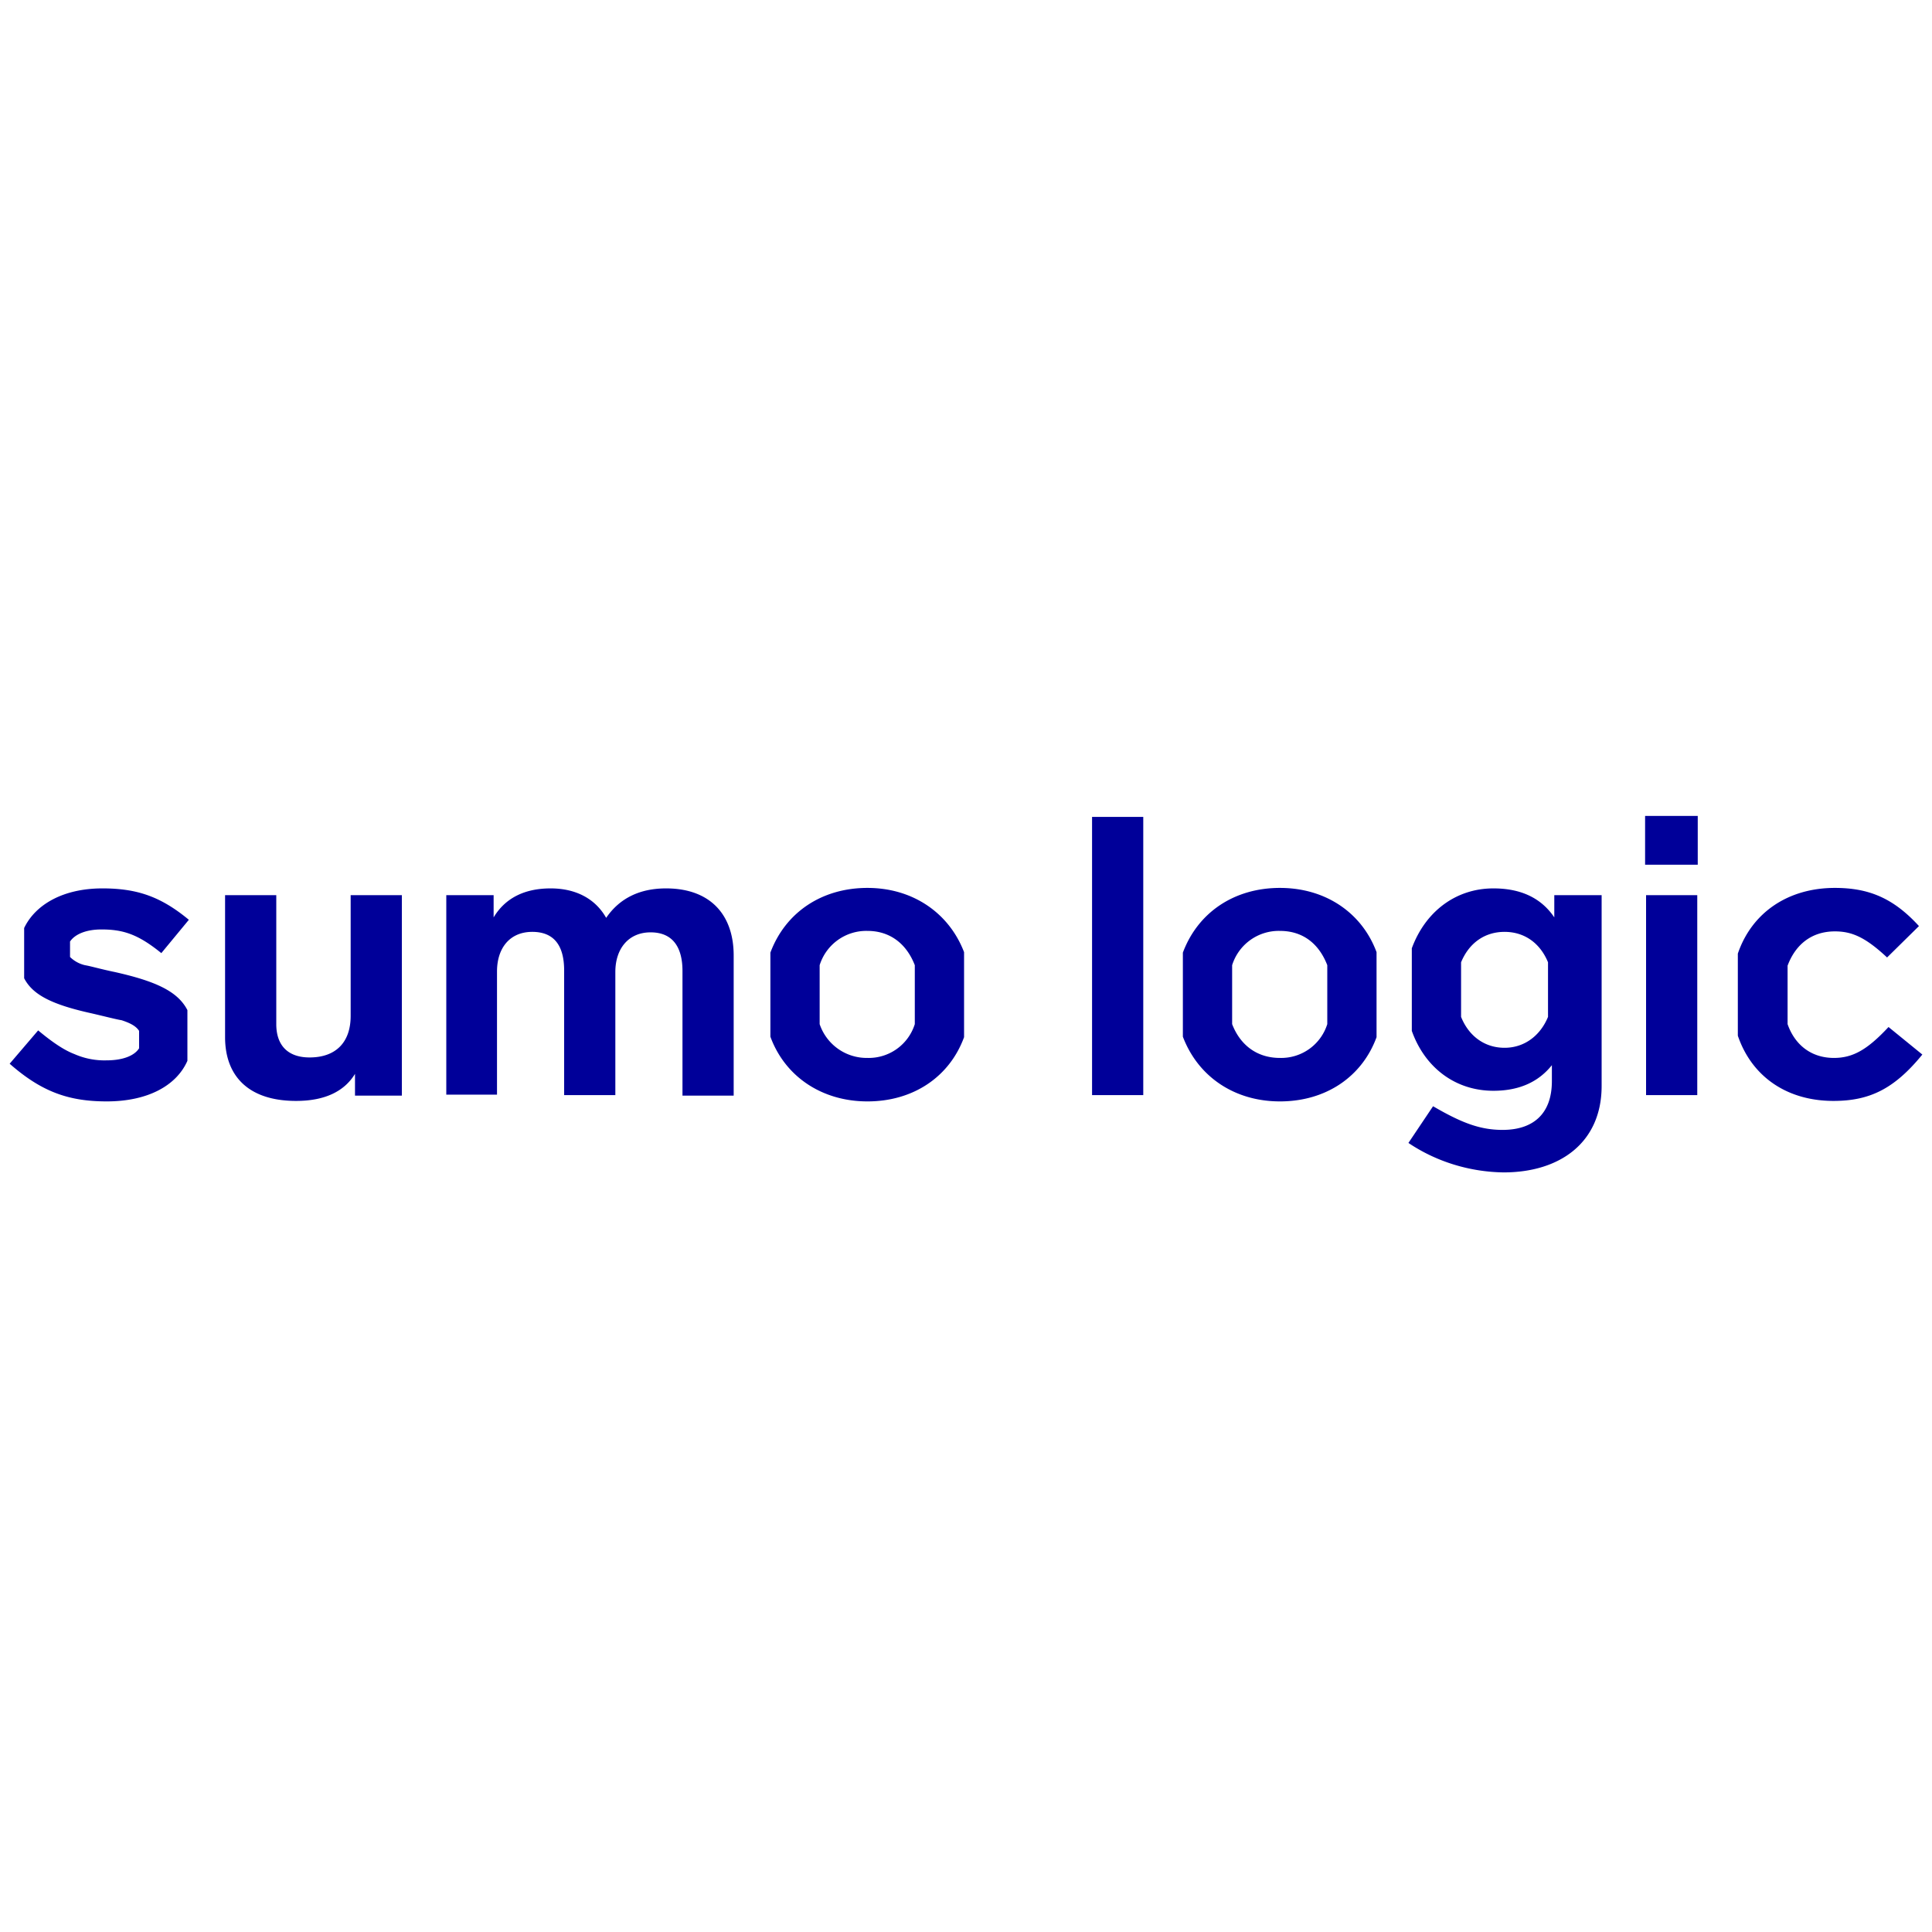 <svg xmlns="http://www.w3.org/2000/svg" width="24" height="24" fill="none" viewBox="0 0 24 24">
  <path fill="#009" d="M4.992 11.12v2.49H4.41v-.27c-.132.216-.372.336-.732.336-.588 0-.882-.306-.882-.792V11.12h.636v1.602c0 .258.138.414.414.414.318 0 .51-.18.51-.516v-1.5h.636zm4.122.75v1.74h-.636v-1.548c0-.294-.12-.48-.396-.48s-.438.204-.438.492v1.53h-.636v-1.548c0-.318-.132-.48-.396-.48-.282 0-.438.204-.438.492v1.53h-.63V11.12h.588v.276c.144-.24.384-.36.708-.36.318 0 .558.132.69.366.168-.246.42-.366.744-.366.54 0 .84.318.84.834zm5.088 1.734h-.636v-3.456h.636v3.456zm6.882 0h-.636V11.12h.636v2.484zm-.648-2.862h.654v-.606h-.654v.606zm3.024 2.016c-.258.276-.438.384-.678.384-.282 0-.486-.162-.576-.42v-.726c.096-.258.294-.426.588-.426.21 0 .378.072.648.324l.396-.39c-.318-.348-.624-.474-1.044-.474-.582 0-1.032.306-1.206.816v1.02c.174.51.612.81 1.188.81.45 0 .756-.15 1.104-.576l-.42-.342zm-22.038-.684c-.174-.036-.294-.072-.366-.084a.388.388 0 01-.186-.102v-.192c.06-.09.198-.15.39-.15.27 0 .456.06.744.294l.342-.414c-.348-.288-.642-.39-1.074-.39-.492 0-.834.204-.972.492v.624c.108.21.354.33.846.438.18.042.294.072.366.084.09.03.174.066.216.132v.216c-.06.096-.21.15-.402.15a.925.925 0 01-.402-.078c-.126-.048-.27-.144-.45-.294l-.354.414c.396.348.732.468 1.206.468.504 0 .864-.192 1.002-.504v-.63c-.12-.234-.396-.36-.906-.474zm9.354-1.044c-.57 0-1.02.306-1.206.804v1.044c.18.492.636.804 1.206.804s1.02-.306 1.2-.798v-1.056c-.186-.486-.636-.798-1.2-.798zm.588 1.692a.6.6 0 01-.588.42.617.617 0 01-.594-.42v-.732a.607.607 0 01.594-.426c.282 0 .486.162.588.426v.732zM15.9 11.03c-.57 0-1.02.306-1.206.804v1.044c.186.492.636.804 1.206.804s1.02-.306 1.2-.798v-1.056c-.18-.486-.63-.798-1.2-.798zm.588 1.692a.6.6 0 01-.588.42c-.282 0-.492-.156-.594-.42v-.732a.607.607 0 01.594-.426c.288 0 .486.162.588.426v.732zm2.82-1.602v.276c-.162-.24-.414-.36-.756-.36-.468 0-.846.288-1.014.744v1.026c.162.456.54.744 1.014.744.318 0 .558-.108.726-.318v.198c0 .414-.24.606-.612.606-.276 0-.504-.084-.864-.294l-.306.456c.348.234.762.36 1.182.366.702 0 1.218-.372 1.218-1.074v-2.37h-.588zm-.078 1.512c-.096.234-.294.384-.54.384-.246 0-.444-.144-.54-.384v-.678c.096-.234.288-.378.54-.378.252 0 .444.144.54.378v.678z"/>
</svg>
